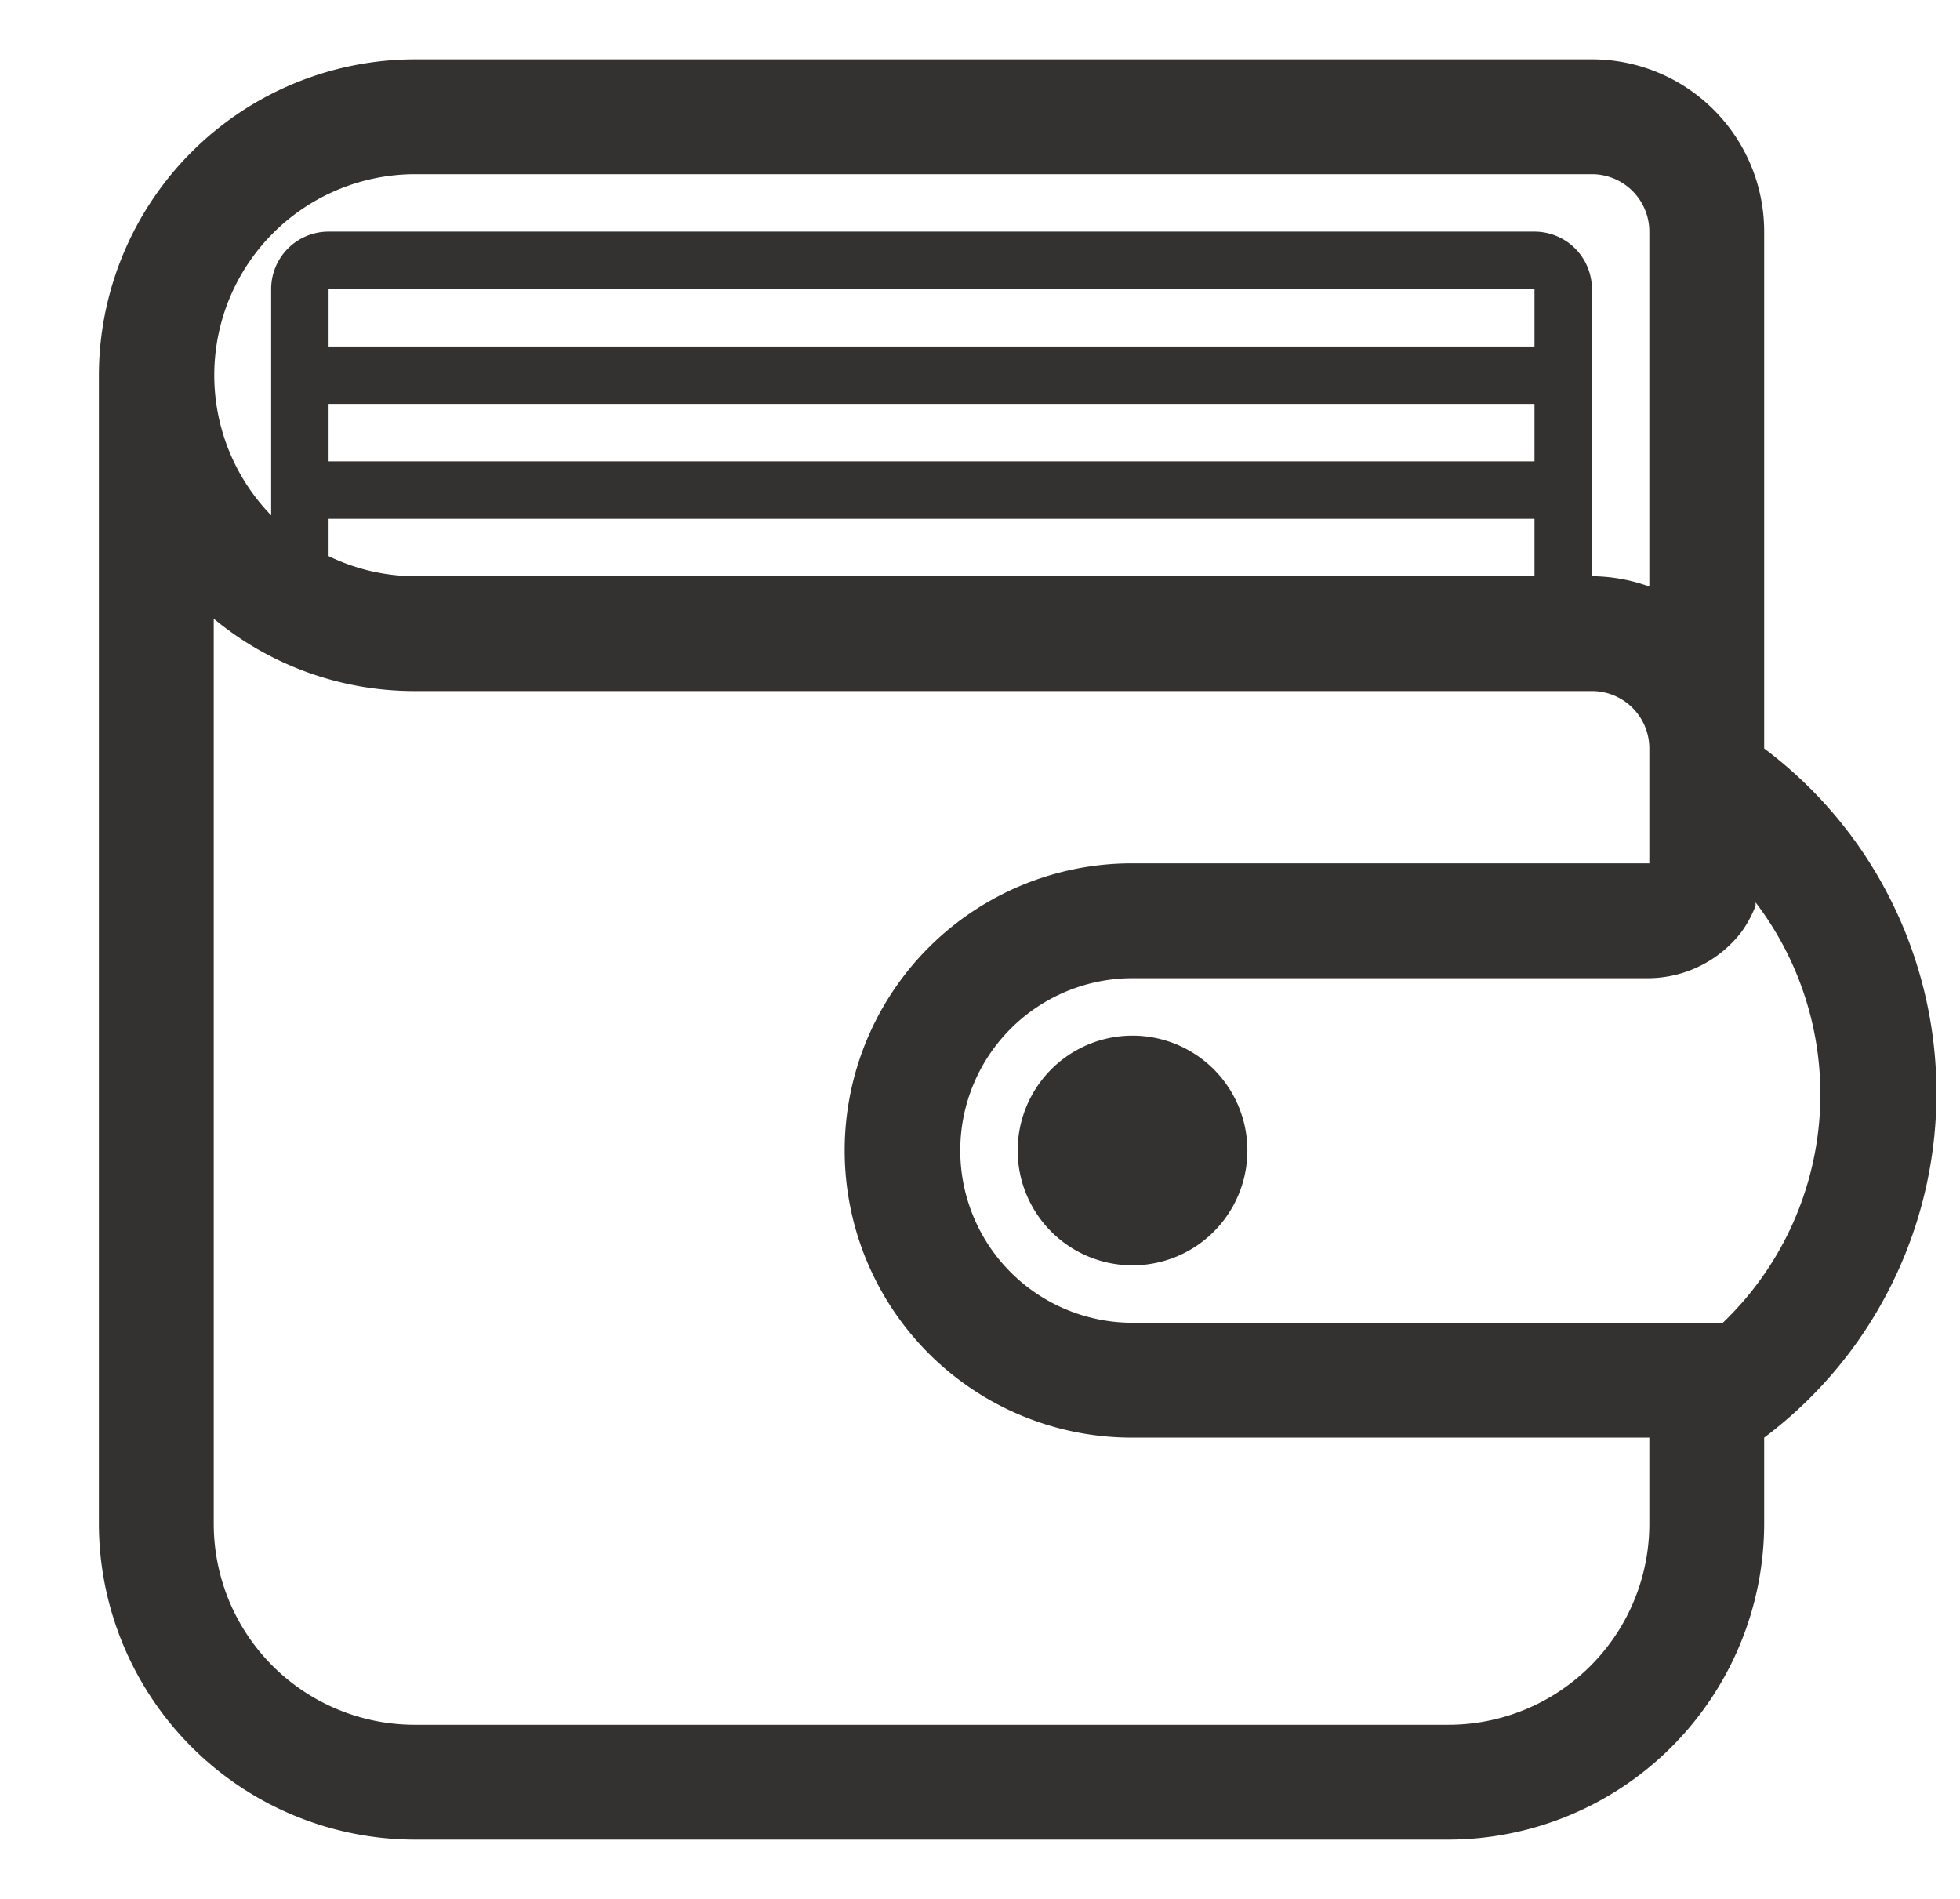 <?xml version="1.0" standalone="no"?><!DOCTYPE svg PUBLIC "-//W3C//DTD SVG 1.1//EN" "http://www.w3.org/Graphics/SVG/1.1/DTD/svg11.dtd"><svg t="1675229718367" class="icon" viewBox="0 0 1057 1024" version="1.1" xmlns="http://www.w3.org/2000/svg" p-id="24964" xmlns:xlink="http://www.w3.org/1999/xlink" width="132.125" height="128"><path d="M610.753 620.387m-61.935 0a61.935 61.935 0 1 0 123.871 0 61.935 61.935 0 1 0-123.871 0Z" fill="#343231" p-id="24965"></path><path d="M951.398 403.613V124.903a92.903 92.903 0 0 0-92.903-92.903H223.656A170.632 170.632 0 0 0 53.333 202.323v619.355A170.632 170.632 0 0 0 223.656 992h557.419a170.632 170.632 0 0 0 170.323-170.323V775.226a232.258 232.258 0 0 0 0-371.613zM223.656 93.935H858.495a30.968 30.968 0 0 1 30.968 30.968v191.381A92.903 92.903 0 0 0 858.495 310.71V155.871a30.968 30.968 0 0 0-30.968-30.968H177.204a30.968 30.968 0 0 0-30.968 30.968v122.013A108.387 108.387 0 0 1 223.656 93.935zM827.527 186.839H177.204V155.871h650.323z m0 30.968v30.968H177.204V217.806z m0 61.935v30.968H223.656A107.458 107.458 0 0 1 177.204 299.871V279.742z m61.935 541.935a108.387 108.387 0 0 1-108.387 108.387h-557.419A108.387 108.387 0 0 1 115.269 821.677V333.626A169.394 169.394 0 0 0 223.656 372.645H858.495a30.968 30.968 0 0 1 30.968 30.968v61.935h-278.71a154.839 154.839 0 1 0 0 309.677h278.71z m39.639-108.387H610.753a92.903 92.903 0 1 1 0-185.806h278.71a63.794 63.794 0 0 0 49.548-24.774 61.935 61.935 0 0 0 7.742-14.245v-1.858a170.632 170.632 0 0 1-17.652 226.684z" fill="#343231" p-id="24966"></path></svg>